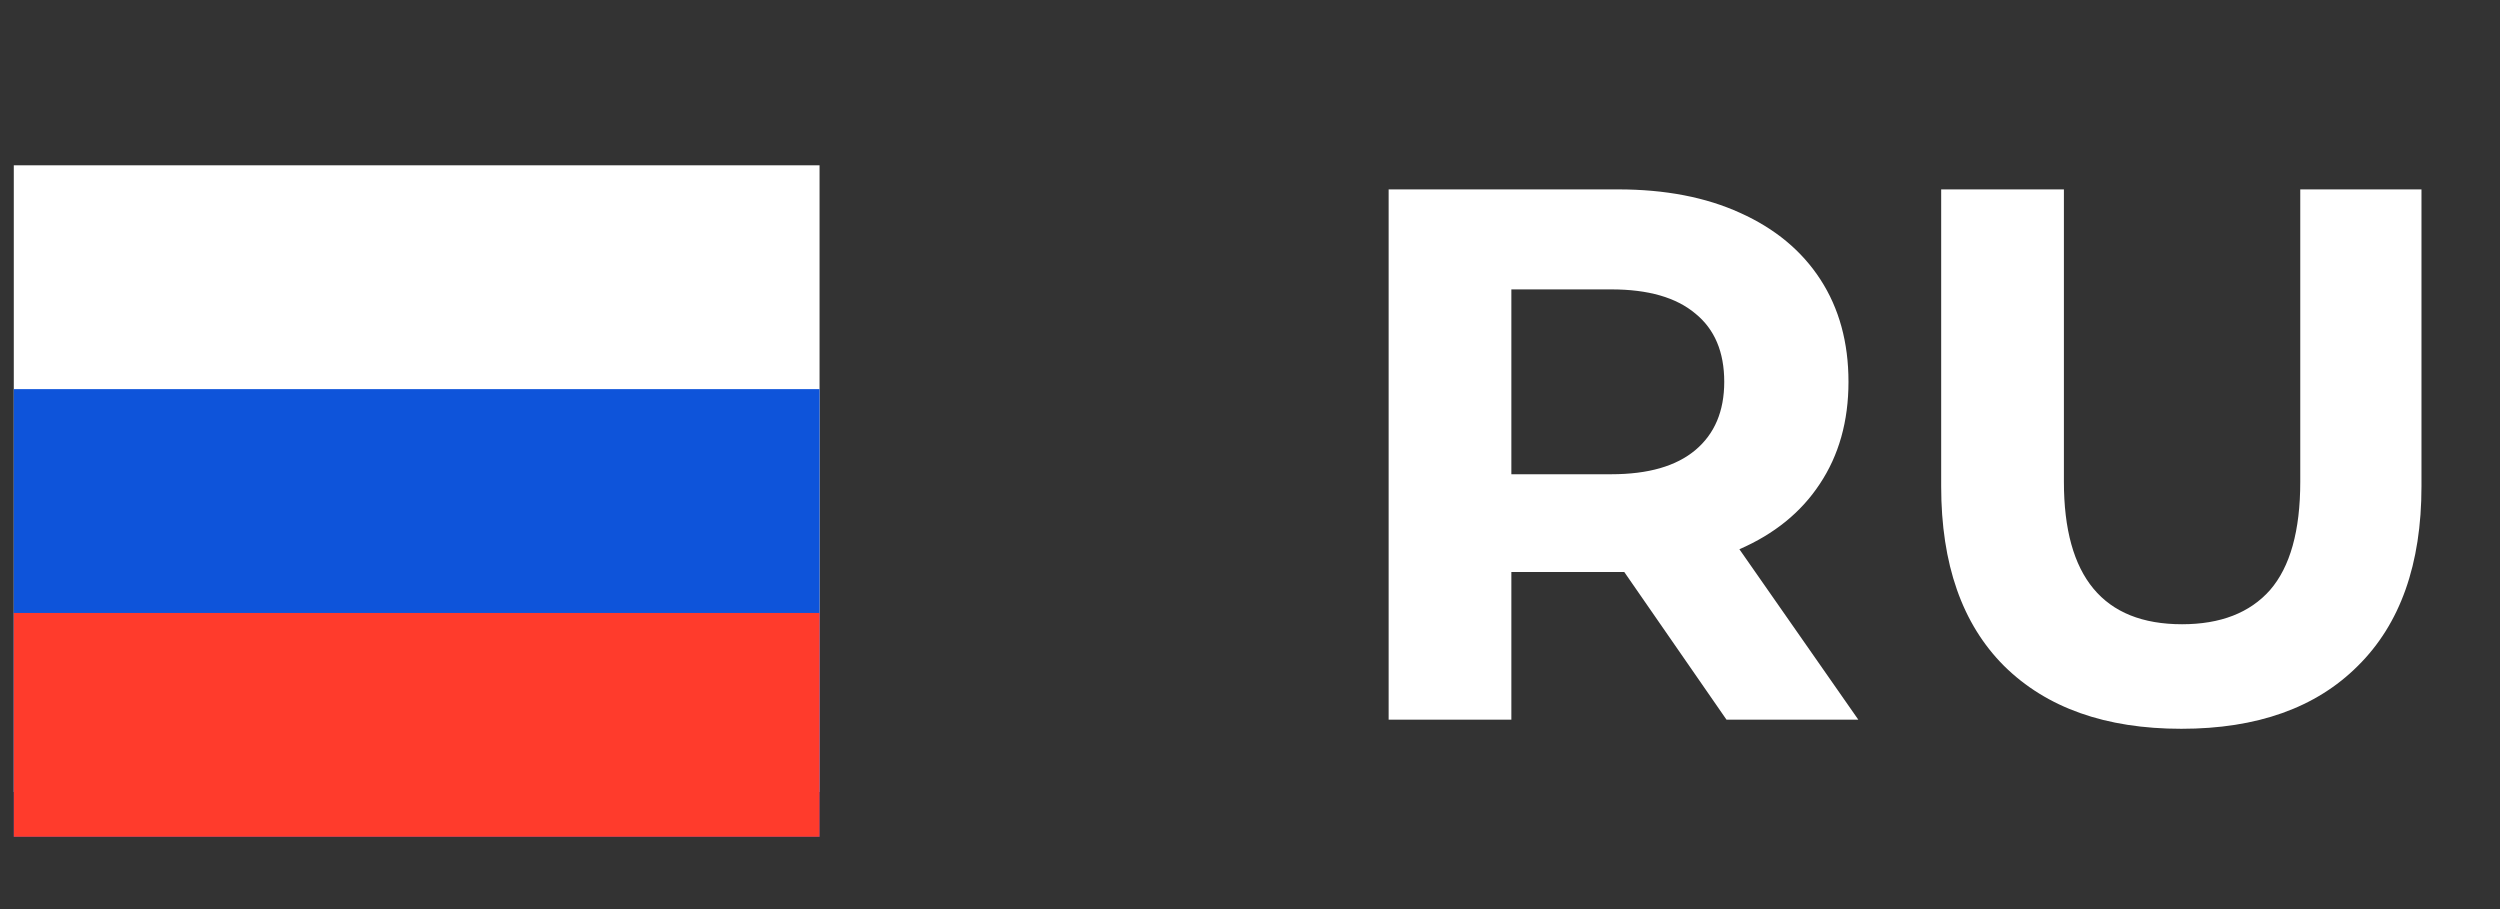 <svg width="66" height="24" viewBox="0 0 66 24" fill="none" xmlns="http://www.w3.org/2000/svg">
<rect x="0" y="0" width="66" height="24" fill="#333333" stroke="none"/>
<path d="M45.58 19L42.88 15.1H42.72H39.9V19H36.66V5H42.72C43.96 5 45.033 5.207 45.94 5.62C46.86 6.033 47.567 6.62 48.06 7.38C48.553 8.14 48.8 9.04 48.8 10.08C48.8 11.12 48.547 12.02 48.04 12.78C47.547 13.527 46.84 14.1 45.92 14.5L49.06 19H45.58ZM45.52 10.08C45.52 9.293 45.267 8.693 44.76 8.28C44.253 7.853 43.513 7.64 42.54 7.64H39.9V12.52H42.54C43.513 12.52 44.253 12.307 44.76 11.88C45.267 11.453 45.52 10.853 45.52 10.08ZM57.587 19.24C55.587 19.24 54.027 18.687 52.907 17.58C51.8 16.473 51.247 14.893 51.247 12.84V5H54.487V12.72C54.487 15.227 55.527 16.48 57.607 16.48C58.62 16.48 59.394 16.18 59.927 15.58C60.46 14.967 60.727 14.013 60.727 12.72V5H63.927V12.84C63.927 14.893 63.367 16.473 62.247 17.58C61.14 18.687 59.587 19.24 57.587 19.24Z" fill="white"/>
<path fill-rule="evenodd" clip-rule="evenodd" d="M0.364 4.364H21.636V20.909H0.364V4.364Z" fill="white"/>
<path fill-rule="evenodd" clip-rule="evenodd" d="M0.364 10.273H21.636V22.091H0.364V10.273Z" fill="#0E54DA"/>
<path fill-rule="evenodd" clip-rule="evenodd" d="M0.364 16.182H21.636V22.091H0.364V16.182Z" fill="#FF3B2C"/>
</svg>
